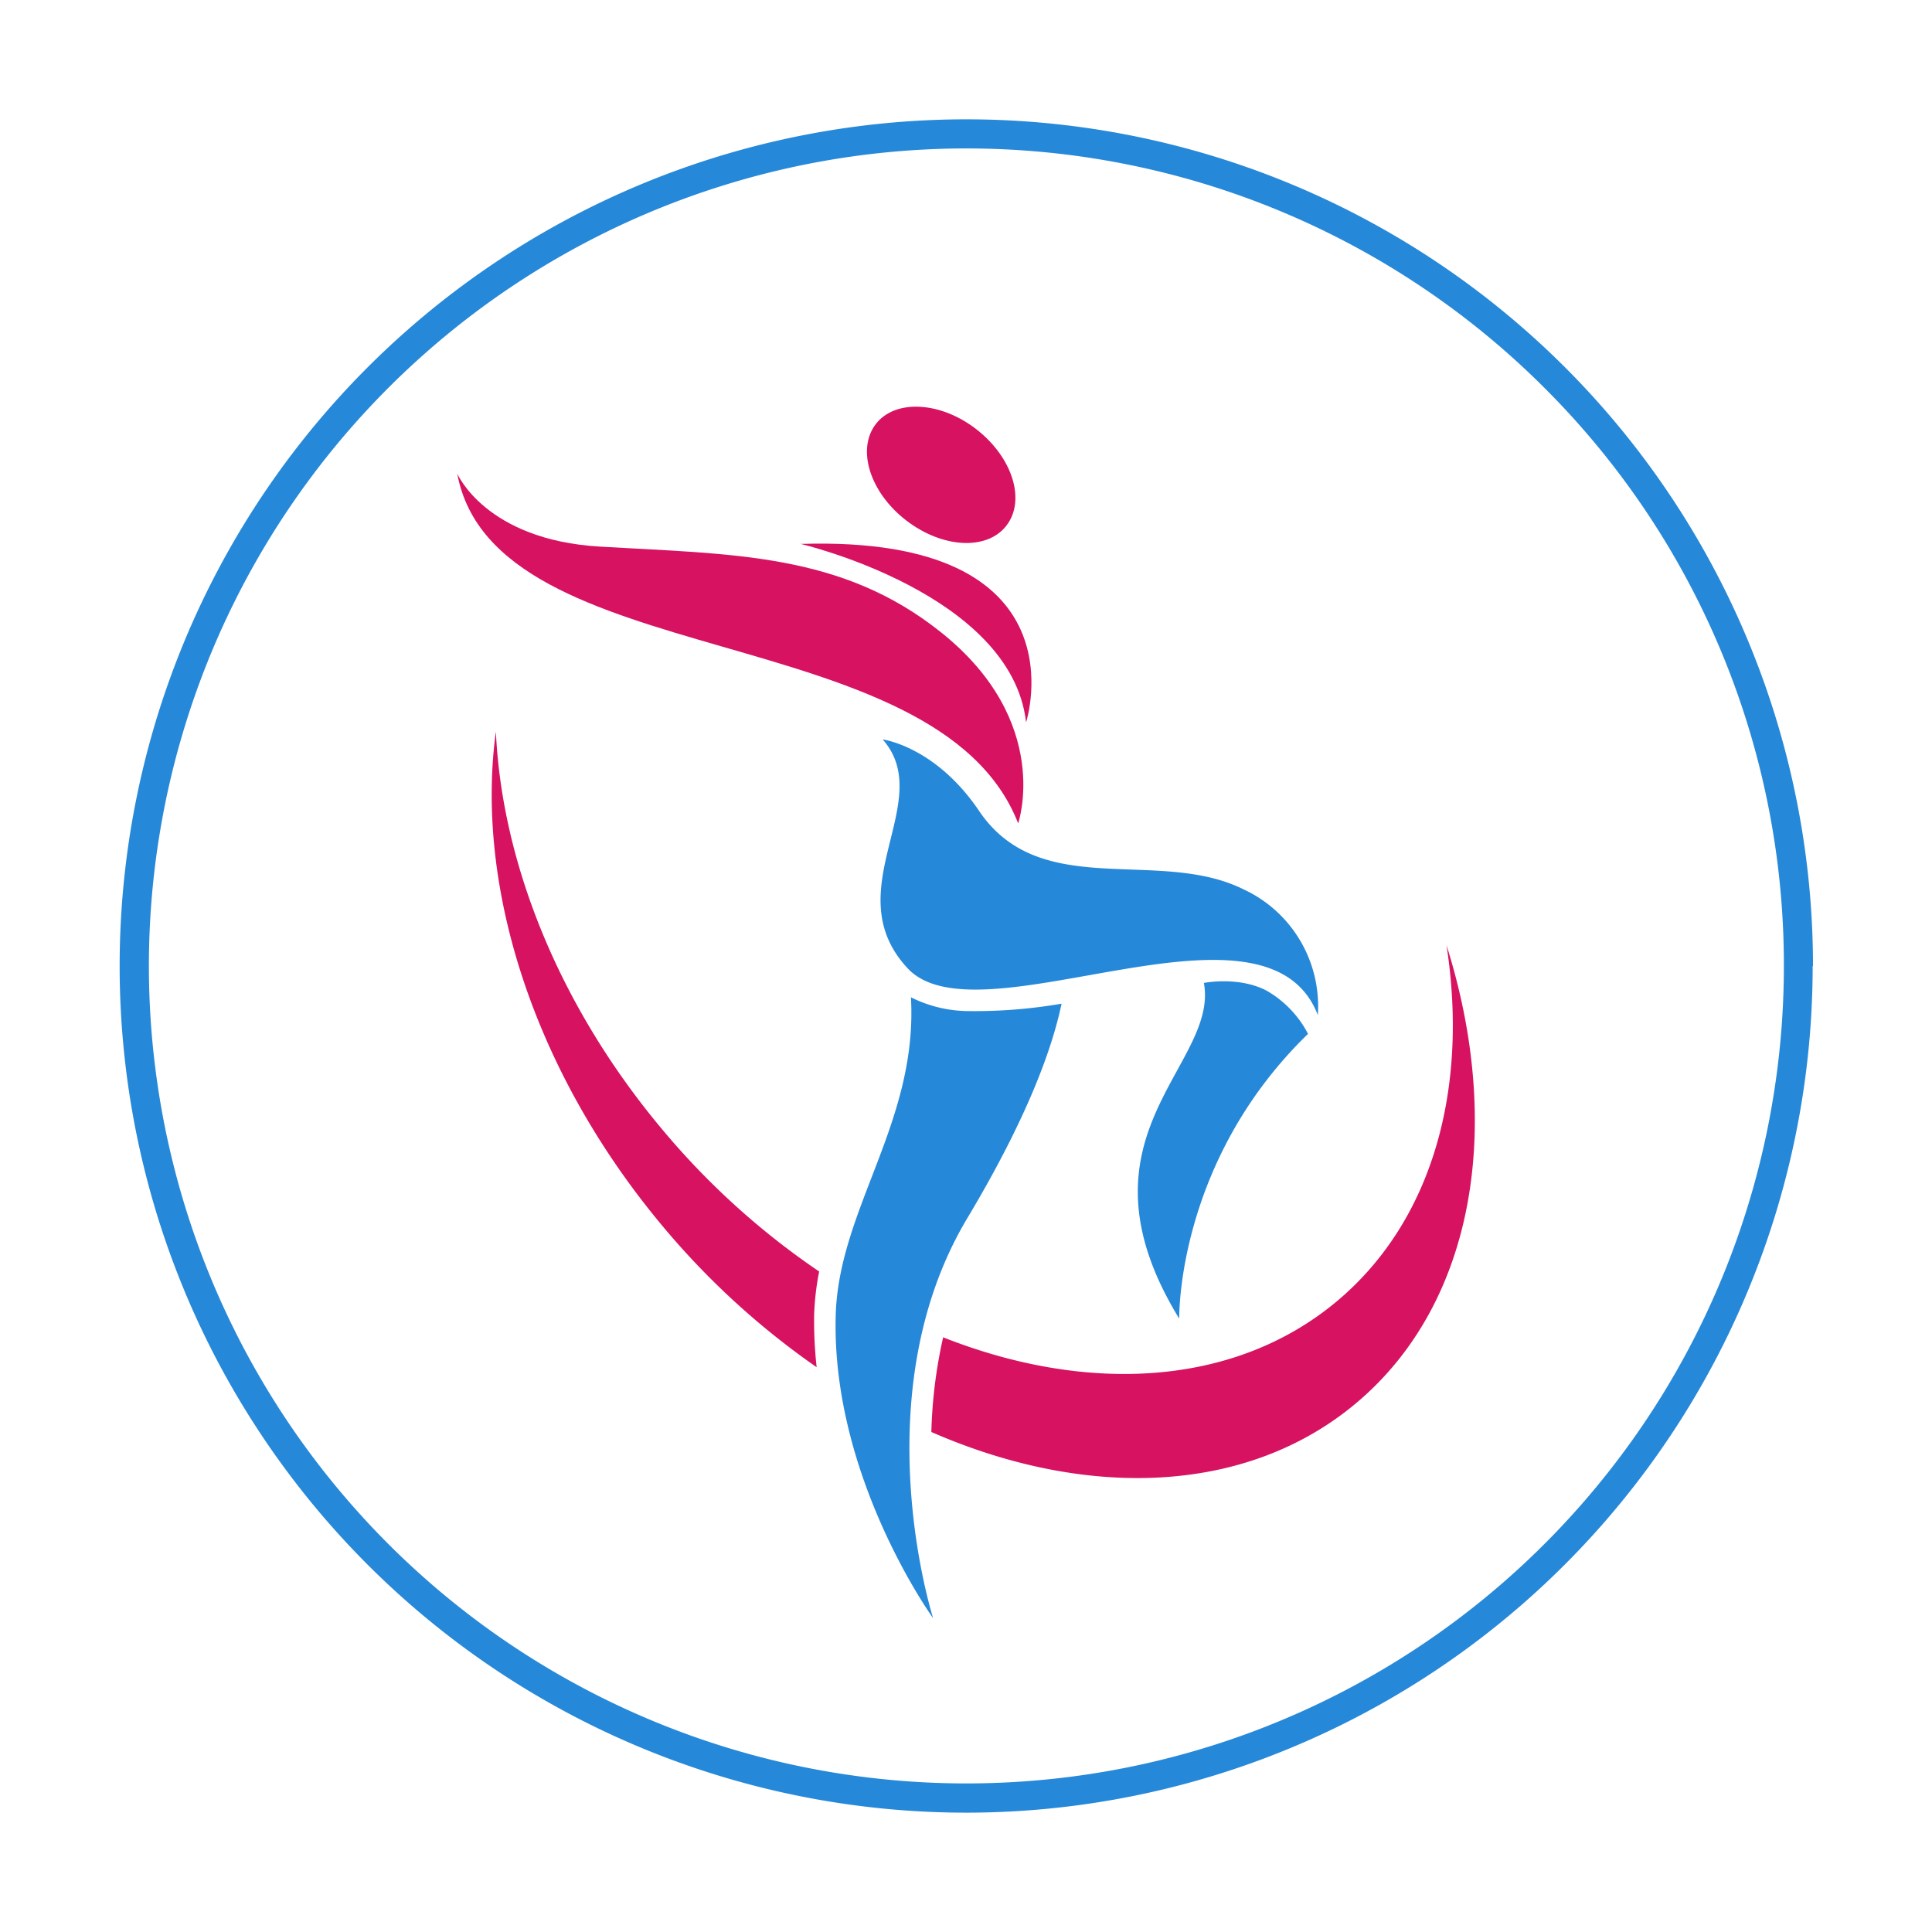 <svg id="Layer_1" data-name="Layer 1" xmlns="http://www.w3.org/2000/svg" viewBox="0 0 300 300"><defs><style>.cls-1{fill:#2688d8;}.cls-2{fill:#d61261;}</style></defs><title>ICONS WEB HOME DM</title><path class="cls-1" d="M279.21,150H277a126.94,126.94,0,1,1-37.18-89.77A126.53,126.53,0,0,1,277,150h4.52A131.47,131.47,0,1,0,150,281.47,131.47,131.47,0,0,0,281.47,150Z"/><path class="cls-2" d="M71,73.54c5.8,31.36,74.52,22.07,87.1,54.31,0,0,5.44-15.79-12-29.68-15.45-12.35-32.38-12.08-52.93-13.29C75.38,83.84,71,73.54,71,73.54Z"/><path class="cls-1" d="M137.06,114.82c8.49,9.62-7.38,23.46,3.88,35.54,11.06,11.86,55.61-13.65,63.69,7.25A20,20,0,0,0,193,138.05c-13.25-6.5-31.51,1.95-41-12.18C145.21,115.86,137.06,114.82,137.06,114.82Z"/><path class="cls-1" d="M186.94,152.63c2.38,12.88-21.2,23.76-3.83,52.13,0,0-.5-24.34,20-44.22a16.5,16.5,0,0,0-6.45-6.72C192.31,151.55,186.94,152.63,186.94,152.63Z"/><path class="cls-2" d="M159.33,112.16s9.41-29.11-35-27.7C124.38,84.46,157.06,92.14,159.33,112.16Z"/><path class="cls-2" d="M151.64,66.68c5.59,4.36,7.67,11,4.64,14.93s-10,3.52-15.62-.84S133,69.73,136,65.84,146.05,62.32,151.64,66.68Z"/><path class="cls-1" d="M164.84,155.85A78.92,78.92,0,0,1,150.39,157a20.15,20.15,0,0,1-8.94-2.14c1.09,19.37-11.22,32.85-11.68,49.36-.71,25.16,15.13,47.06,15.13,47.06s-11.13-34.63,5.29-62.1C159.61,173.44,163.41,162.7,164.84,155.85Z"/><path class="cls-2" d="M126.42,204.16a41.27,41.27,0,0,1,.78-6.72,118.09,118.09,0,0,1-24.55-22.28C86.58,155.89,77.91,133.67,77,113.6c-3.22,23.7,5.6,52.48,25.81,76.7a121.44,121.44,0,0,0,24,22A64.81,64.81,0,0,1,126.42,204.16Z"/><path class="cls-2" d="M224.61,146.76c3.44,22.24-2.1,42.84-17.08,55.35-15.82,13.19-38.64,14.41-61.08,5.55a75.35,75.35,0,0,0-1.83,14.7c24,10.49,48.87,9.78,65.85-4.39C229.05,202.47,233.47,174.84,224.61,146.76Z"/></svg>
